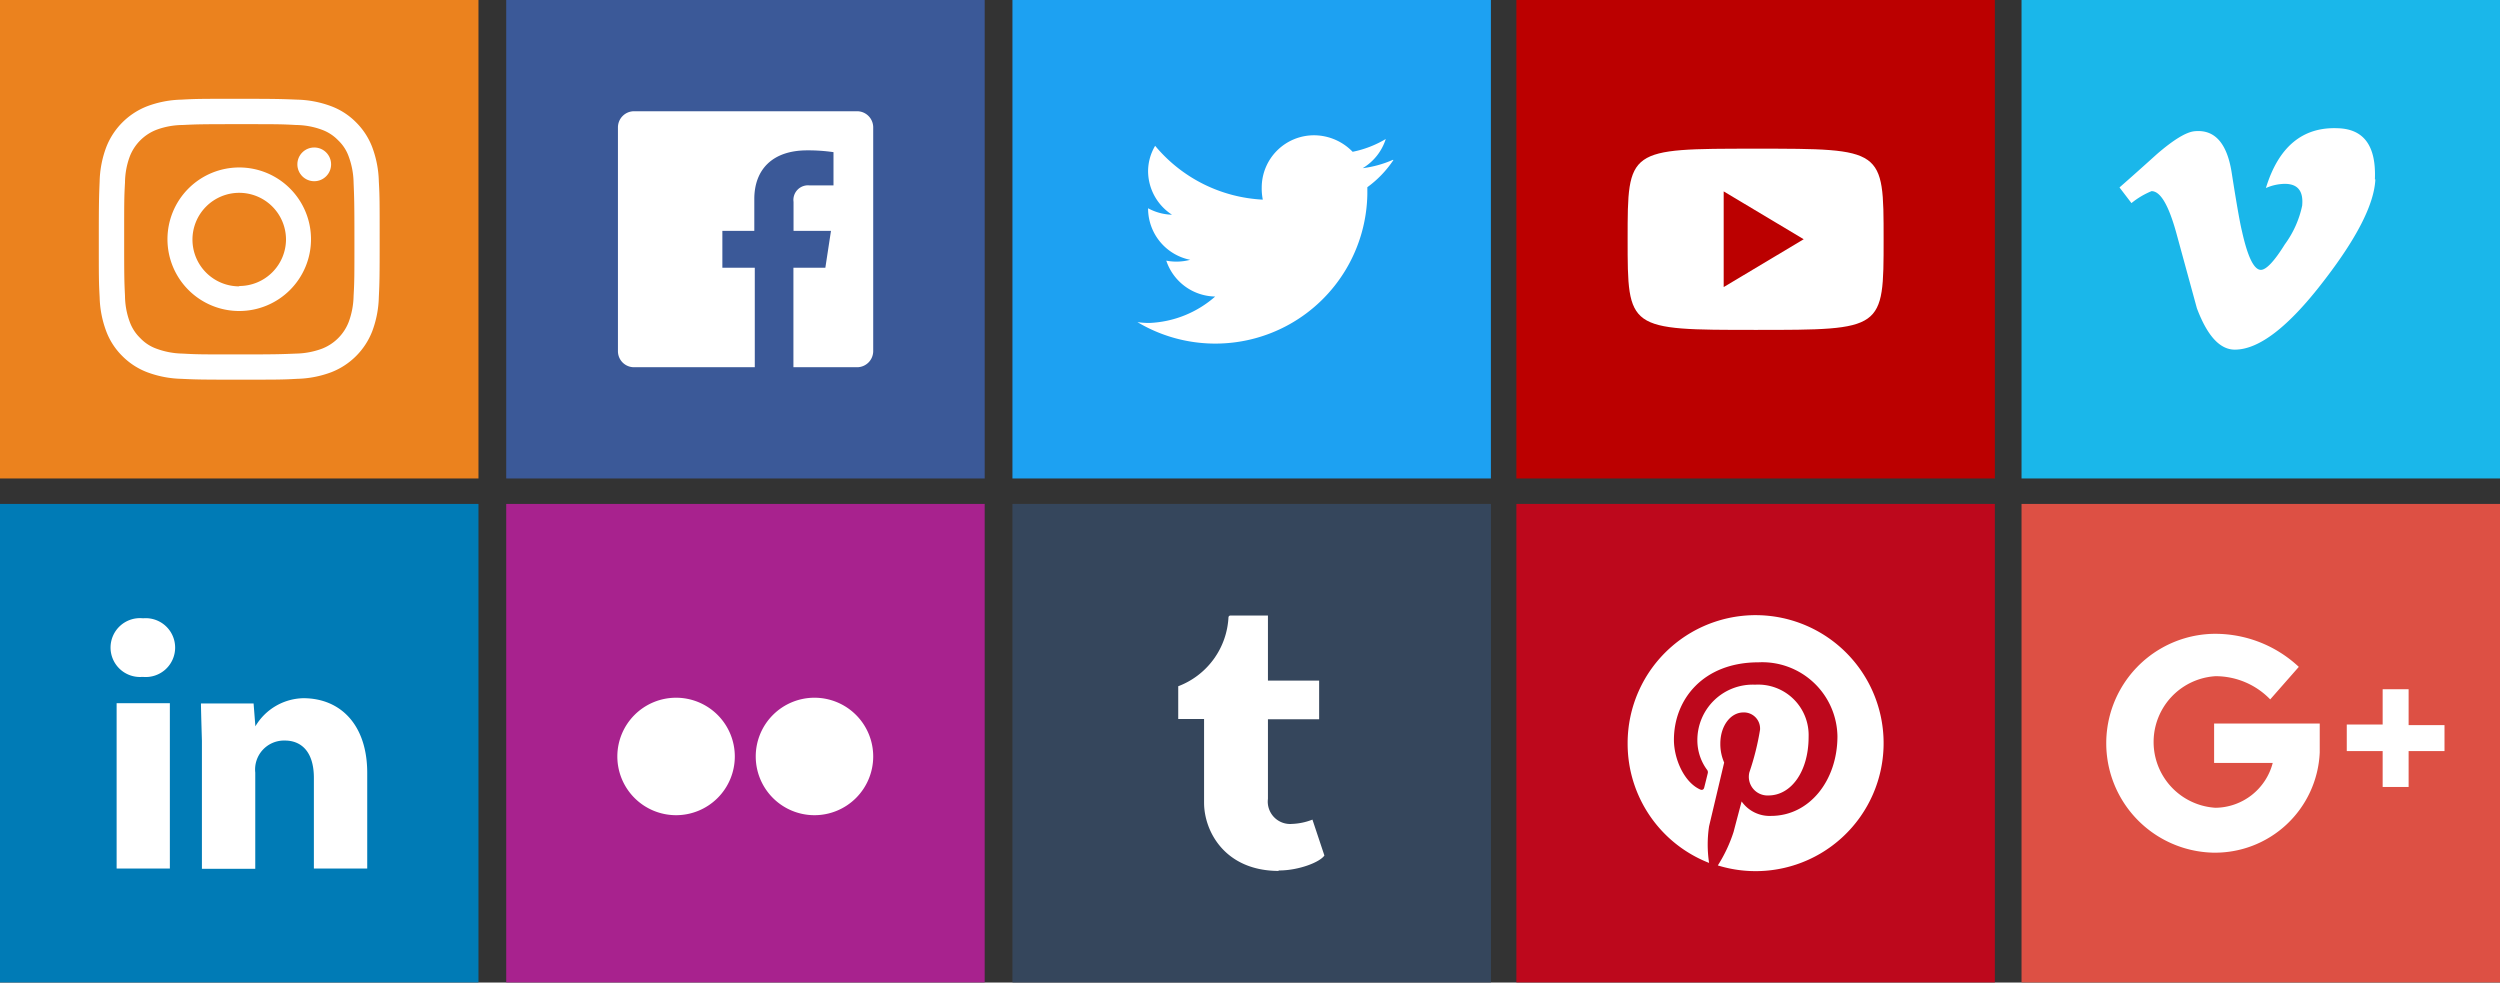 <svg xmlns="http://www.w3.org/2000/svg" data-name="color bg copy" width="209" height="82.14" style=""><rect width="100%" height="100%" fill="#333333" stroke="none"/><rect id="backgroundrect" width="100%" height="100%" x="0" y="0" fill="none" stroke="none"/><defs><style>.cls-1{fill:#eb821e;}.cls-2{fill:#fff;}.cls-3{fill:#3b5998;}.cls-4{fill:#1da1f2;}.cls-5{fill:#b00;}.cls-6{fill:#007bb6;}.cls-7{fill:#dd5044;}.cls-8{isolation:isolate;}.cls-9{fill:#35465c;}.cls-10{fill:#bd081c;}.cls-11{fill:#1ab7ea;}.cls-12{fill:#a8228e;}</style></defs><title>myusf-icons</title><g class="currentLayer" style=""><title>Layer 1</title><rect class="cls-1" width="40" height="40" id="svg_1"/><path class="cls-2" d="M20,14 a6,6 0 1 0 6,6 A6,6 0 0 0 20,14 zm0,9.94 A3.91,3.91 0 1 1 23.91,20 A3.91,3.91 0 0 1 20,23.91 z" id="svg_2"/><circle class="cls-2" cx="26.27" cy="13.74" r="1.41" id="svg_3"/><rect class="cls-3" x="42.32" width="40" height="40" id="svg_6"/><path id="svg_4" data-name="svg 4" class="cls-2" d="M73,10.64 A1.35,1.35 0 0 0 71.68,9.3 H53 a1.35,1.35 0 0 0 -1.34,1.34 V29.37 A1.34,1.34 0 0 0 53,30.7 h10.1 V22.38 H60.39 V19.3 h2.67 V16.64 c0,-2.44 1.49,-4.07 4.42,-4.07 a14.79,14.79 0 0 1 2.2,0.15 V15.5 h-2 a1.22,1.22 0 0 0 -1.34,1.38 V19.3 h3.13 L69,22.38 H66.33 V30.7 h5.35 A1.35,1.35 0 0 0 73,29.36 V10.64 z"/><rect class="cls-4" x="84.64" width="40" height="40" id="svg_7"/><path id="twitter" class="cls-2" d="M116.45,13.36 a9,9 0 0 1 -2.53,0.7 a4.38,4.38 0 0 0 1.93,-2.44 a8.77,8.77 0 0 1 -2.77,1.07 a4.5,4.5 0 0 0 -3.22,-1.38 a4.37,4.37 0 0 0 -4.38,4.38 a4.75,4.75 0 0 0 0.09,1 a12.52,12.52 0 0 1 -9,-4.5 a4.19,4.19 0 0 0 -0.59,2.13 a4.36,4.36 0 0 0 2,3.63 a4.4,4.4 0 0 1 -2,-0.54 v0 a4.38,4.38 0 0 0 3.52,4.31 a4.47,4.47 0 0 1 -2,0.07 a4.39,4.39 0 0 0 4.09,3 A8.89,8.89 0 0 1 96.09,27 a7.17,7.17 0 0 1 -1,-0.07 a12.71,12.71 0 0 0 19.22,-10.7 v-0.58 a8.9,8.9 0 0 0 2.18,-2.27 z"/><rect class="cls-5" x="126.77" width="40" height="40" id="svg_8"/><path id="youtube" class="cls-2" d="M146.77,12.43 c-10.7,0 -10.7,0 -10.7,7.57 s0,7.58 10.7,7.58 s10.7,0 10.7,-7.58 S157.47,12.43 146.77,12.43 zM144.1,24 V16 l6.69,4 l-6.69,4 z"/><rect class="cls-6" y="42.13" width="40" height="40" id="svg_9"/><path id="svg_5" data-name="svg 5" class="cls-2" d="M9.75,58.79 V72.61 H14.2 V58.79 zm11.59,5.8 a2.42,2.42 0 0 1 2.48,-2.68 c1.33,0 2.42,0.89 2.42,3.12 v7.58 H30.7 v-8 c0,-4 -2.22,-6.24 -5.35,-6.24 a4.77,4.77 0 0 0 -4,2.35 l-0.15,-1.91 H16.8 c0,0.47 0.08,3.12 0.08,3.12 v10.7 h4.46 v-8 zm-9.38,-8 a2.46,2.46 0 1 0 0,-4.9 a2.46,2.46 0 1 0 -0.08,4.9 z"/><rect class="cls-7" x="169" y="42.13" width="40" height="40" id="svg_10"/><path class="cls-2" d="M189.79,58.47 a6.35,6.35 0 0 0 -4.57,-1.94 a5.51,5.51 0 0 0 0,11 A5,5 0 0 0 190,63.78 h-4.9 V60.49 h8.83 v2.4 a8.76,8.76 0 0 1 -9,8.39 a9.15,9.15 0 0 1 0,-18.29 a10.23,10.23 0 0 1 7.25,2.76 z" id="svg_11"/><g class="cls-8" id="svg_12"><path class="cls-2" d="M199.19,57.62 h2.17 v3 h3 v2.17 h-3 v3 h-2.17 v-3 h-3 V60.57 h3 z" id="svg_13"/></g><rect class="cls-9" x="84.64" y="42.13" width="40" height="40" id="svg_14"/><path class="cls-2" d="M106.92,72.81 c-4.54,0 -6.26,-3.34 -6.26,-5.7 v-7 H98.5 V57.37 a6.52,6.52 0 0 0 4.2,-5.75 a0.16,0.16 0 0 1 0.16,-0.16 H106 V56.9 h4.28 v3.23 H106 v6.65 a1.87,1.87 0 0 0 2,2.1 H108 a5.19,5.19 0 0 0 1.72,-0.36 l1,3 c-0.39,0.57 -2.13,1.23 -3.7,1.25 h-0.16 " id="svg_15"/><rect class="cls-10" x="126.77" y="42.13" width="40" height="40" id="svg_16"/><path class="cls-2" d="M136.07,62.14 a10.69,10.69 0 0 0 6.81,10 a10.22,10.22 0 0 1 0,-3.07 c0.2,-0.83 1.26,-5.32 1.26,-5.32 a3.86,3.86 0 0 1 -0.32,-1.59 c0,-1.48 0.86,-2.6 1.93,-2.6 A1.35,1.35 0 0 1 147.14,61 a21.66,21.66 0 0 1 -0.89,3.56 a1.56,1.56 0 0 0 1.59,1.94 c1.9,0 3.36,-2 3.36,-4.9 a4.22,4.22 0 0 0 -4.47,-4.36 a4.63,4.63 0 0 0 -4.83,4.65 a4.15,4.15 0 0 0 0.79,2.44 a0.34,0.34 0 0 1 0.08,0.31 c-0.08,0.33 -0.26,1.06 -0.3,1.21 s-0.16,0.24 -0.36,0.14 c-1.34,-0.62 -2.17,-2.57 -2.17,-4.14 c0,-3.38 2.45,-6.48 7.07,-6.48 a6.29,6.29 0 0 1 6.6,6.18 c0,3.69 -2.33,6.66 -5.56,6.66 A2.86,2.86 0 0 1 145.6,67 s-0.53,2 -0.67,2.54 a12.14,12.14 0 0 1 -1.32,2.81 a10.7,10.7 0 1 0 -7.54,-10.22 z" id="svg_17"/><rect class="cls-11" x="169" width="40" height="40" id="svg_18"/><path class="cls-2" d="M198.58,15 q-0.15,3.12 -4.37,8.56 q-4.36,5.67 -7.38,5.67 q-1.87,0 -3.17,-3.46 l-1.73,-6.33 c-0.64,-2.3 -1.32,-3.46 -2.06,-3.46 a6.58,6.58 0 0 0 -1.68,1 l-1,-1.31 c1.05,-0.92 2.09,-1.85 3.12,-2.78 c1.41,-1.22 2.47,-1.86 3.17,-1.92 c1.67,-0.16 2.69,1 3.08,3.41 c0.41,2.63 0.7,4.27 0.86,4.91 q0.72,3.27 1.59,3.27 c0.44,0 1.12,-0.71 2,-2.13 a8.4,8.4 0 0 0 1.45,-3.23 c0.12,-1.22 -0.36,-1.83 -1.45,-1.83 a4,4 0 0 0 -1.58,0.35 c1.05,-3.44 3.06,-5.12 6,-5 c2.2,0.06 3.23,1.49 3.11,4.28 " id="svg_19"/><rect class="cls-12" x="42.32" y="42.13" width="40" height="40" id="svg_20"/><path class="cls-2" d="M61.43,63.25 a4.91,4.91 0 1 0 -4.91,4.9 A4.91,4.91 0 0 0 61.43,63.25 z" id="svg_21"/><path class="cls-2" d="M73,63.25 a4.91,4.91 0 1 0 -4.9,4.9 A4.91,4.91 0 0 0 73,63.25 z" id="svg_22"/><path class="cls-2" d="M20,10.38 c3.14,0 3.51,0 4.75,0.07 a6.42,6.42 0 0 1 2.17,0.4 a3.59,3.59 0 0 1 1.35,0.88 a3.48,3.48 0 0 1 0.88,1.35 a6.63,6.63 0 0 1 0.41,2.18 c0.05,1.24 0.07,1.61 0.07,4.74 s0,3.51 -0.07,4.75 a6.61,6.61 0 0 1 -0.41,2.17 a3.91,3.91 0 0 1 -2.23,2.23 a6.61,6.61 0 0 1 -2.17,0.41 c-1.24,0.05 -1.61,0.07 -4.75,0.07 s-3.5,0 -4.74,-0.07 a6.63,6.63 0 0 1 -2.18,-0.41 a3.48,3.48 0 0 1 -1.35,-0.88 a3.59,3.59 0 0 1 -0.88,-1.35 a6.42,6.42 0 0 1 -0.4,-2.17 c-0.06,-1.24 -0.07,-1.61 -0.07,-4.75 s0,-3.5 0.07,-4.74 a6.44,6.44 0 0 1 0.4,-2.18 a3.91,3.91 0 0 1 2.23,-2.23 a6.44,6.44 0 0 1 2.18,-0.4 c1.24,-0.06 1.61,-0.07 4.74,-0.07 m0,-2.12 c-3.19,0 -3.59,0 -4.84,0.07 a8.7,8.7 0 0 0 -2.85,0.55 a6,6 0 0 0 -3.43,3.43 a8.7,8.7 0 0 0 -0.55,2.85 c-0.05,1.25 -0.07,1.65 -0.07,4.84 s0,3.59 0.07,4.84 a8.7,8.7 0 0 0 0.55,2.85 a5.77,5.77 0 0 0 1.35,2.08 a5.86,5.86 0 0 0 2.08,1.35 a8.7,8.7 0 0 0 2.85,0.55 c1.25,0.06 1.65,0.07 4.84,0.07 s3.59,0 4.84,-0.07 a8.7,8.7 0 0 0 2.85,-0.55 a6,6 0 0 0 3.43,-3.43 a8.7,8.7 0 0 0 0.55,-2.85 c0.06,-1.25 0.07,-1.65 0.07,-4.84 s0,-3.59 -0.07,-4.84 a8.7,8.7 0 0 0 -0.55,-2.85 a5.86,5.86 0 0 0 -1.35,-2.08 a5.77,5.77 0 0 0 -2.08,-1.35 a8.7,8.7 0 0 0 -2.85,-0.55 c-1.25,-0.05 -1.65,-0.07 -4.84,-0.07 z" id="svg_23"/></g></svg>